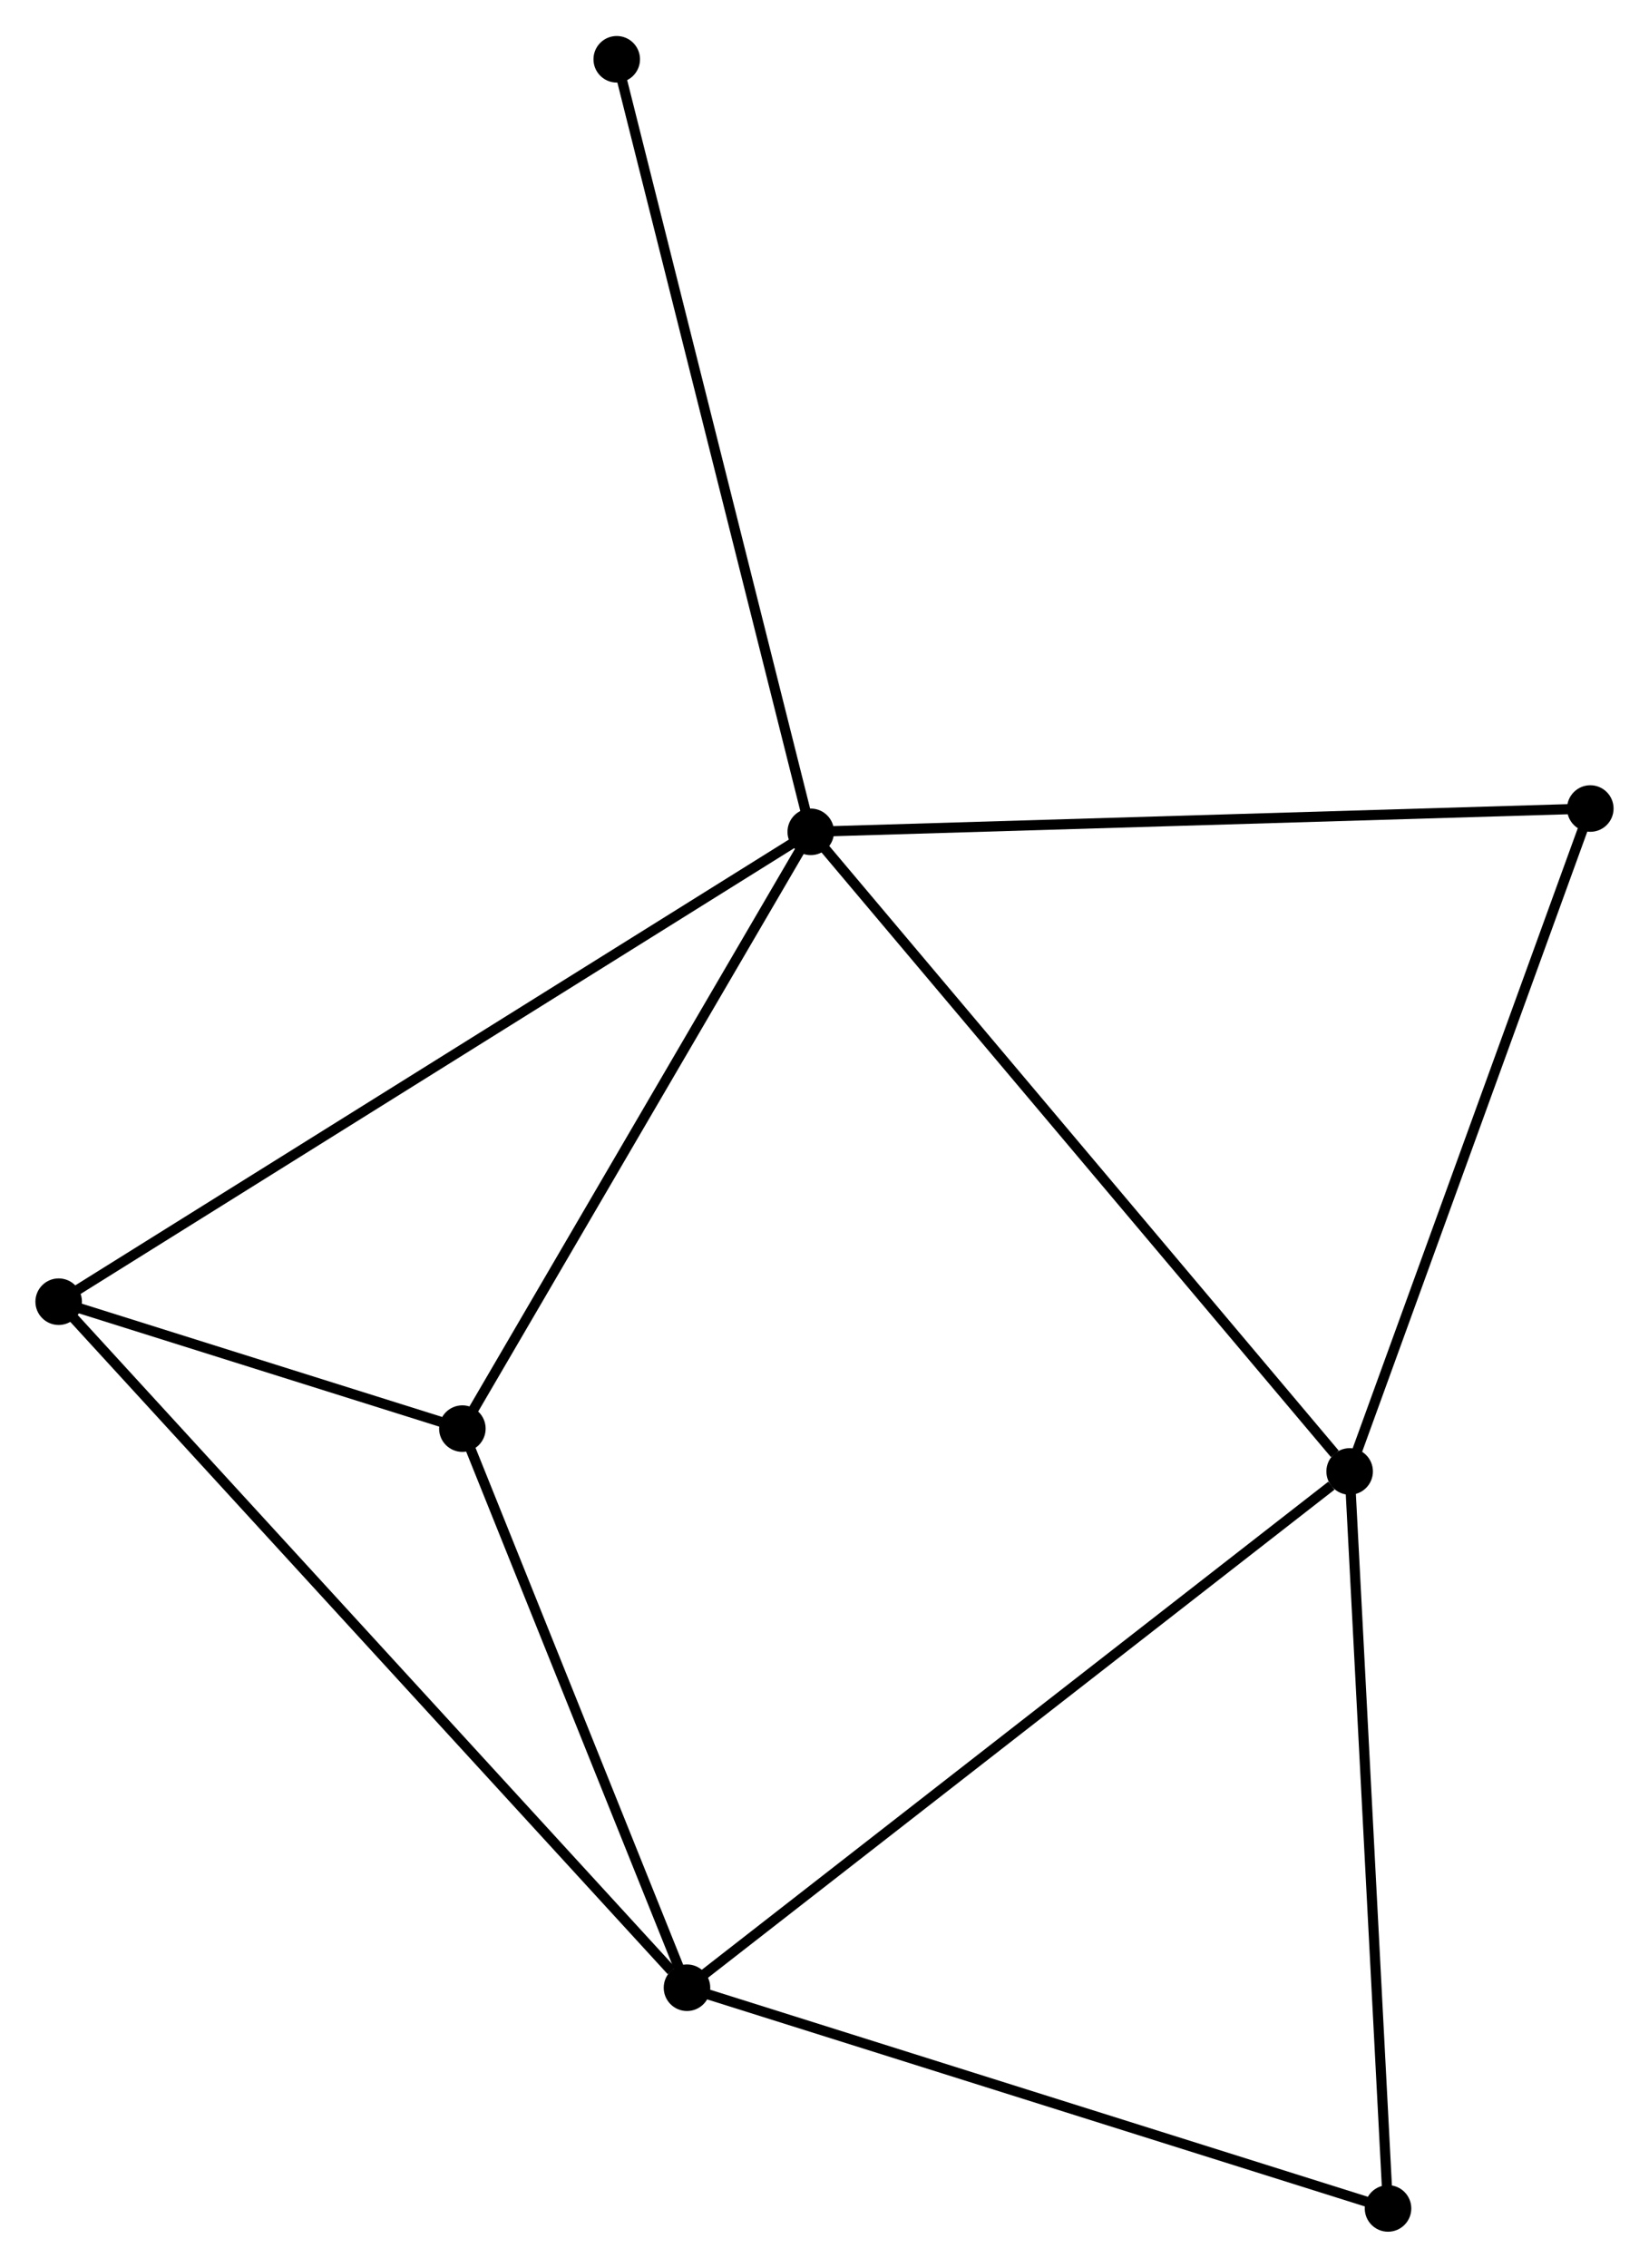 <?xml version="1.0" encoding="UTF-8" standalone="no"?>
<!DOCTYPE svg PUBLIC "-//W3C//DTD SVG 1.1//EN"
 "http://www.w3.org/Graphics/SVG/1.1/DTD/svg11.dtd">
<!-- Generated by graphviz version 2.36.0 (20140111.2315)
 -->
<!-- Title: %3 Pages: 1 -->
<svg width="163pt" height="224pt"
 viewBox="0.00 0.00 163.01 223.90" xmlns="http://www.w3.org/2000/svg" xmlns:xlink="http://www.w3.org/1999/xlink">
<g id="graph0" class="graph" transform="scale(1 1) rotate(0) translate(4 219.901)">
<title>%3</title>
<!-- 0 -->
<g id="node1" class="node"><title>0</title>
<ellipse fill="black" stroke="black" cx="76.146" cy="-137.786" rx="1.8" ry="1.8"/>
</g>
<!-- 2 -->
<g id="node2" class="node"><title>2</title>
<ellipse fill="black" stroke="black" cx="129.418" cy="-74.603" rx="1.8" ry="1.8"/>
</g>
<!-- 0&#45;&#45;2 -->
<g id="edge1" class="edge"><title>0&#45;&#45;2</title>
<path fill="none" stroke="black" d="M77.463,-136.224C84.769,-127.559 120.273,-85.45 127.952,-76.342"/>
</g>
<!-- 3 -->
<g id="node3" class="node"><title>3</title>
<ellipse fill="black" stroke="black" cx="41.707" cy="-78.834" rx="1.8" ry="1.8"/>
</g>
<!-- 0&#45;&#45;3 -->
<g id="edge2" class="edge"><title>0&#45;&#45;3</title>
<path fill="none" stroke="black" d="M75.153,-136.085C70.124,-127.477 47.523,-88.79 42.639,-80.43"/>
</g>
<!-- 4 -->
<g id="node4" class="node"><title>4</title>
<ellipse fill="black" stroke="black" cx="1.8" cy="-91.372" rx="1.8" ry="1.8"/>
</g>
<!-- 0&#45;&#45;4 -->
<g id="edge3" class="edge"><title>0&#45;&#45;4</title>
<path fill="none" stroke="black" d="M74.594,-136.817C64.918,-130.776 12.995,-98.361 3.344,-92.336"/>
</g>
<!-- 5 -->
<g id="node5" class="node"><title>5</title>
<ellipse fill="black" stroke="black" cx="153.208" cy="-140.088" rx="1.8" ry="1.8"/>
</g>
<!-- 0&#45;&#45;5 -->
<g id="edge4" class="edge"><title>0&#45;&#45;5</title>
<path fill="none" stroke="black" d="M78.051,-137.843C88.713,-138.161 140.883,-139.72 151.37,-140.033"/>
</g>
<!-- 7 -->
<g id="node6" class="node"><title>7</title>
<ellipse fill="black" stroke="black" cx="56.967" cy="-214.101" rx="1.8" ry="1.8"/>
</g>
<!-- 0&#45;&#45;7 -->
<g id="edge5" class="edge"><title>0&#45;&#45;7</title>
<path fill="none" stroke="black" d="M75.672,-139.673C73.019,-150.231 60.035,-201.895 57.424,-212.28"/>
</g>
<!-- 2&#45;&#45;5 -->
<g id="edge10" class="edge"><title>2&#45;&#45;5</title>
<path fill="none" stroke="black" d="M130.104,-76.492C133.578,-86.055 149.191,-129.029 152.564,-138.315"/>
</g>
<!-- 6 -->
<g id="node8" class="node"><title>6</title>
<ellipse fill="black" stroke="black" cx="133.212" cy="-1.8" rx="1.8" ry="1.8"/>
</g>
<!-- 2&#45;&#45;6 -->
<g id="edge11" class="edge"><title>2&#45;&#45;6</title>
<path fill="none" stroke="black" d="M129.512,-72.803C130.032,-62.818 132.561,-14.298 133.108,-3.804"/>
</g>
<!-- 3&#45;&#45;4 -->
<g id="edge12" class="edge"><title>3&#45;&#45;4</title>
<path fill="none" stroke="black" d="M39.561,-79.508C32.567,-81.705 10.493,-88.641 3.765,-90.754"/>
</g>
<!-- 1 -->
<g id="node7" class="node"><title>1</title>
<ellipse fill="black" stroke="black" cx="63.911" cy="-23.602" rx="1.8" ry="1.8"/>
</g>
<!-- 1&#45;&#45;2 -->
<g id="edge6" class="edge"><title>1&#45;&#45;2</title>
<path fill="none" stroke="black" d="M65.53,-24.863C74.514,-31.857 118.172,-65.847 127.615,-73.199"/>
</g>
<!-- 1&#45;&#45;3 -->
<g id="edge7" class="edge"><title>1&#45;&#45;3</title>
<path fill="none" stroke="black" d="M63.172,-25.439C59.801,-33.825 45.895,-68.416 42.471,-76.933"/>
</g>
<!-- 1&#45;&#45;4 -->
<g id="edge8" class="edge"><title>1&#45;&#45;4</title>
<path fill="none" stroke="black" d="M62.375,-25.277C53.708,-34.735 11,-81.333 3.069,-89.987"/>
</g>
<!-- 1&#45;&#45;6 -->
<g id="edge9" class="edge"><title>1&#45;&#45;6</title>
<path fill="none" stroke="black" d="M65.91,-22.973C76.03,-19.789 121.509,-5.482 131.336,-2.39"/>
</g>
</g>
</svg>
